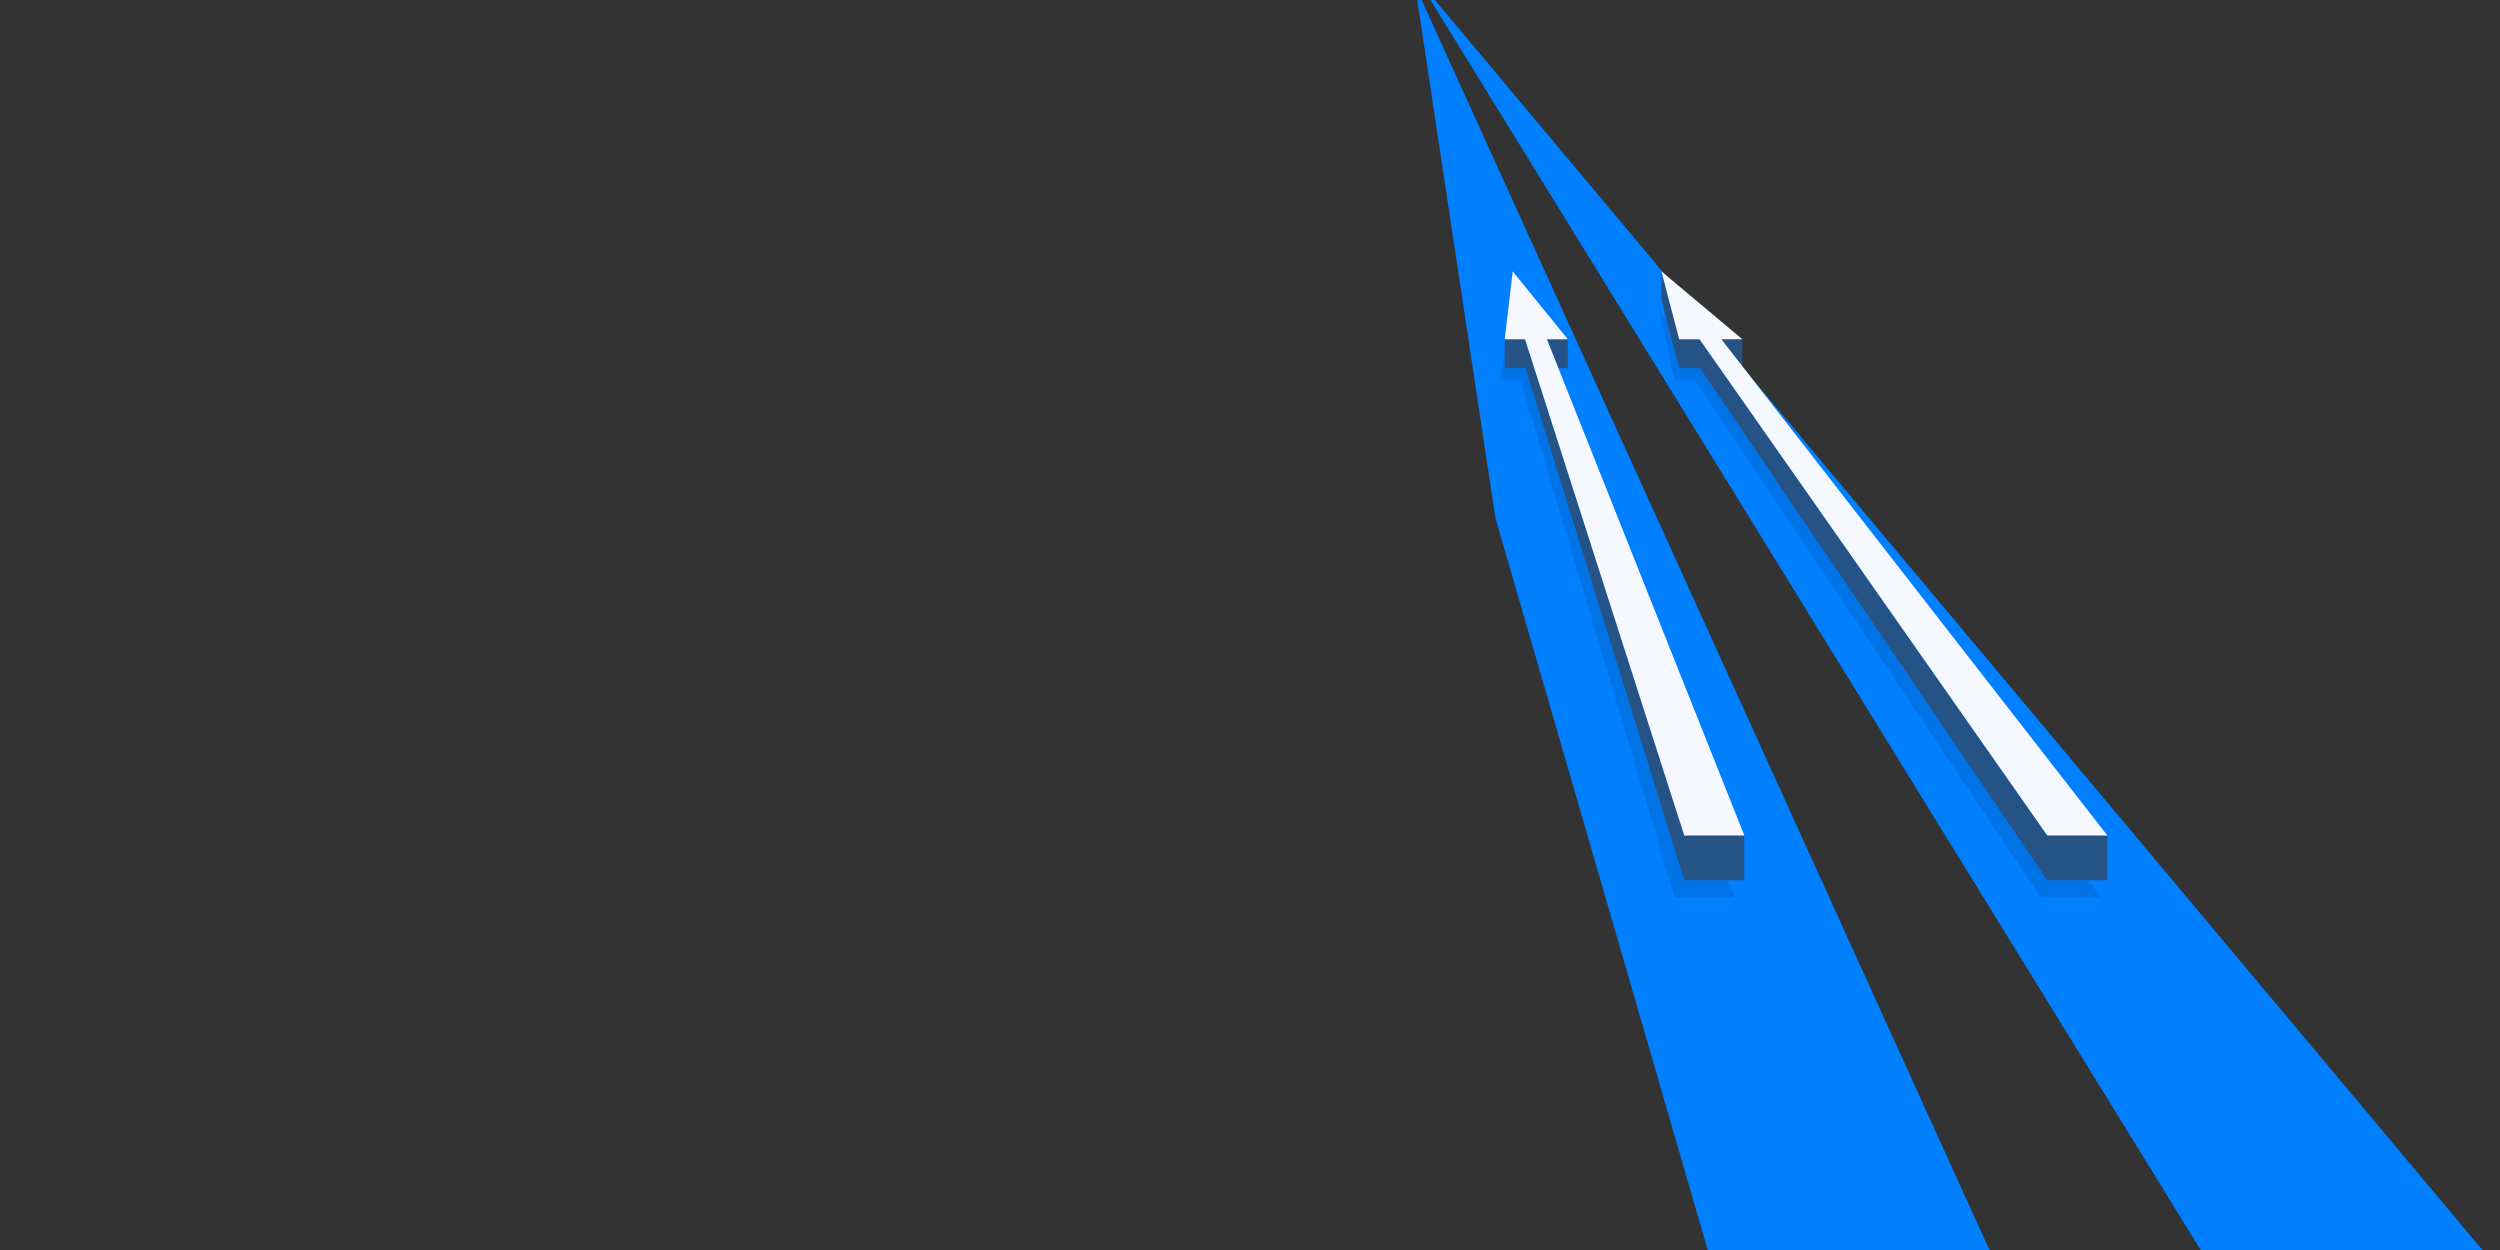 <?xml version="1.0" encoding="utf-8"?>
<!-- Generator: Adobe Illustrator 14.0.0, SVG Export Plug-In . SVG Version: 6.00 Build 43363)  -->
<!DOCTYPE svg PUBLIC "-//W3C//DTD SVG 1.1//EN" "http://www.w3.org/Graphics/SVG/1.1/DTD/svg11.dtd">
<svg version="1.1" id="Vrstva_1" xmlns="http://www.w3.org/2000/svg" xmlns:xlink="http://www.w3.org/1999/xlink" x="0px" y="0px"
	 width="1136px" height="568px" viewBox="0 0 1136 568" enable-background="new 0 0 1136 568" xml:space="preserve">
<rect x="0" y="0" width="1136" height="568" fill="#333333" stroke="none"/>
<path fill="#0080FF" d="M651.996,0l475.995,567.994l-127.999,0.002L650.015,0H651.996L651.996,0z M645.995,0l257.998,567.994
	l-127.999,0.002l-96.505-332.734L643.995,0H645.995L645.995,0z"/>
<g>
	<path opacity="0.1" fill-rule="evenodd" clip-rule="evenodd" d="M683.739,158.584l-2.028,14.282h9.244l70.109,235.131h27.28
		L785.37,400h-20.038l-72.166-232.702h-9.427V158.584L683.739,158.584z M710.353,172.866h0.051l-0.102-0.129L710.353,172.866
		L710.353,172.866z"/>
	<polygon opacity="0.1" fill-rule="evenodd" clip-rule="evenodd" points="754.011,142.019 761.061,172.866 770.304,172.866 
		927.536,407.997 954.816,407.997 948.879,400 930.286,400 772.484,167.298 763.023,167.298 757.108,144.692 754.011,142.019 	"/>
	<path fill-rule="evenodd" clip-rule="evenodd" fill="#265385" d="M712.45,167.298l-0.019-13.136h-0.001h-9.52l5.227,13.136H712.45
		L712.45,167.298z M692.982,154.163h-9.243v13.136h9.427L765.332,400h27.292v-20.363h-27.281L692.982,154.163L692.982,154.163z"/>
	<path fill-rule="evenodd" clip-rule="evenodd" fill="#265385" d="M791.733,166.401l-0.018-12.238h-9.351h-0.15L791.733,166.401
		L791.733,166.401z M772.286,154.163h-0.646h-8.598l-8.091-30.847v13.136l8.071,30.847h9.461L930.286,400h27.292v-20.363h-27.281
		L772.286,154.163L772.286,154.163z"/>
	<polygon fill-rule="evenodd" clip-rule="evenodd" fill="#F5F8FF" points="687.366,123.315 683.739,154.163 692.982,154.163 
		765.343,379.637 792.624,379.637 702.911,154.163 712.431,154.163 687.366,123.315 	"/>
	<polygon fill-rule="evenodd" clip-rule="evenodd" fill="#F5F8FF" points="754.952,123.315 763.043,154.163 772.286,154.163 
		930.297,379.637 957.578,379.637 782.215,154.163 791.734,154.163 754.952,123.315 	"/>
</g>
</svg>
